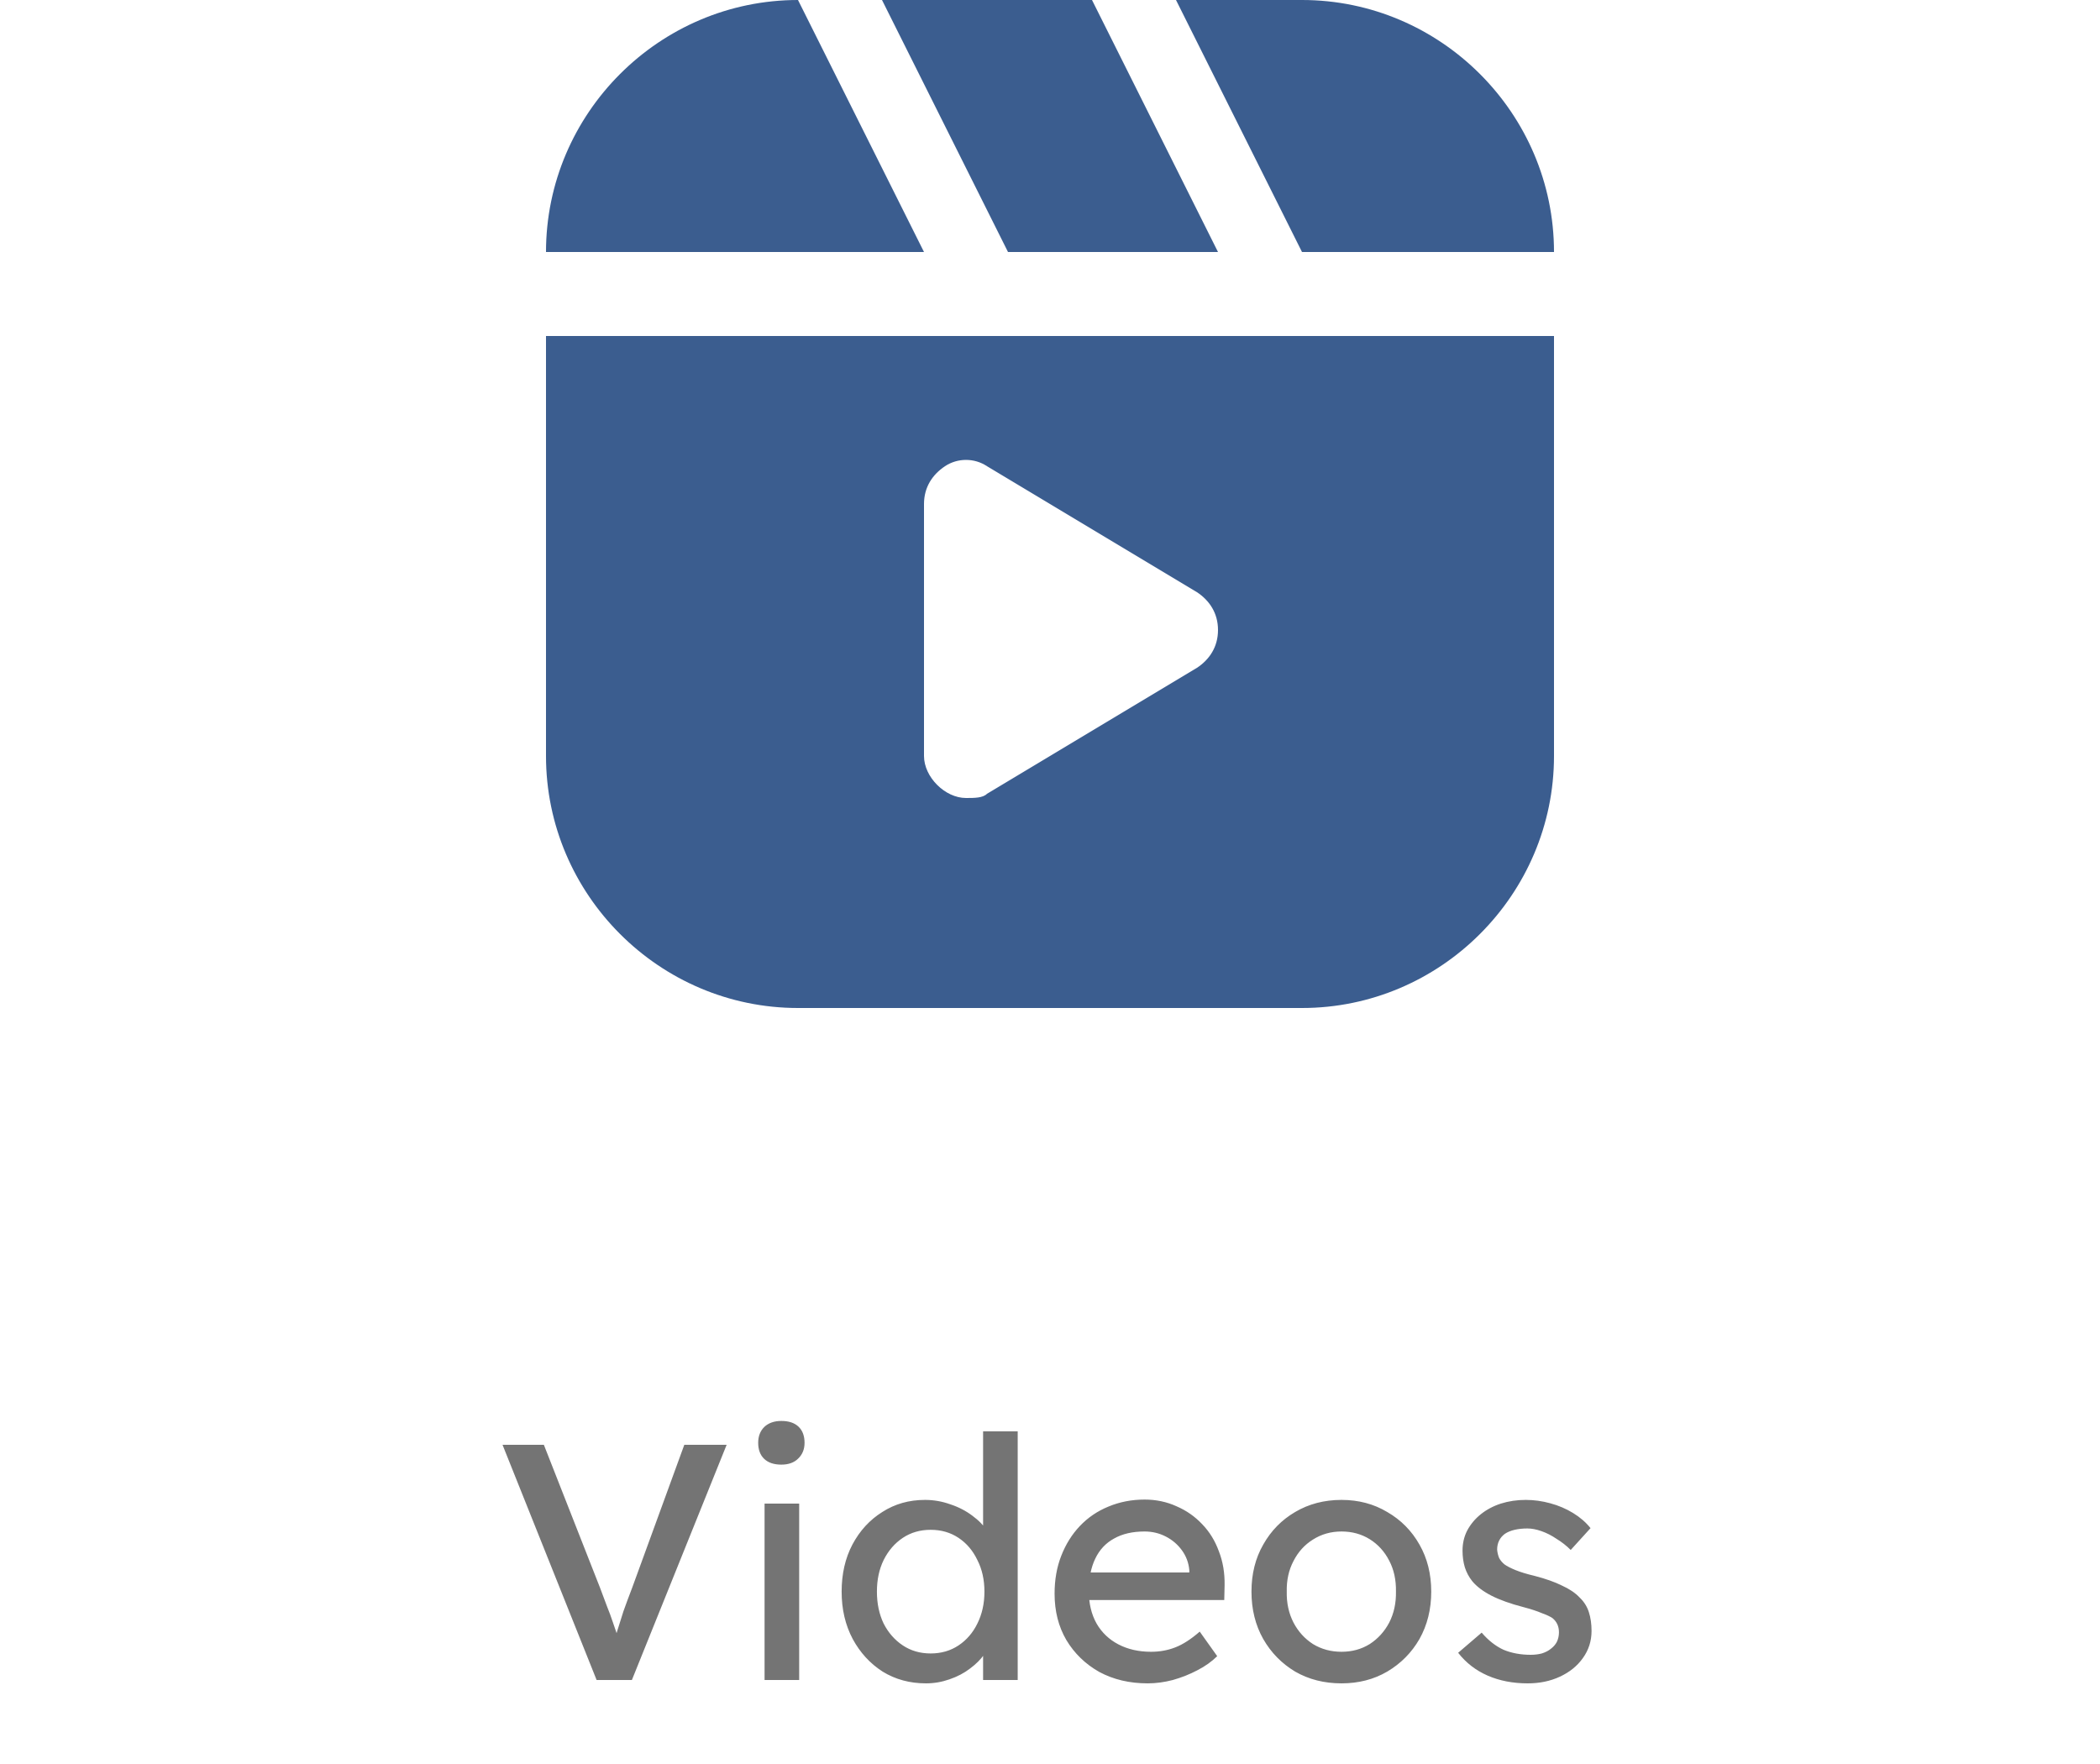 <svg width="50" height="42" viewBox="0 0 50 42" fill="none" xmlns="http://www.w3.org/2000/svg">
<path d="M13 8V18C13 21.3 15.7 24 19 24H31C34.3 24 37 21.3 37 18V8H13ZM31 6H37C37 2.7 34.3 0 31 0H28L31 6ZM24 6H29L26 0H21L24 6ZM13 6H22L19 0C15.7 0 13 2.7 13 6ZM23 19C22.5 19 22 18.5 22 18V12C22 11.6 22.2 11.3 22.5 11.1C22.8 10.9 23.2 10.9 23.5 11.1L28.5 14.1C28.8 14.3 29 14.6 29 15C29 15.4 28.8 15.7 28.5 15.9L23.5 18.9C23.4 19 23.2 19 23 19Z" fill="#3B5D8F"/>
<path d="M14.205 40L11.965 34.4H12.949L14.285 37.8C14.349 37.965 14.405 38.115 14.453 38.248C14.507 38.381 14.552 38.504 14.589 38.616C14.627 38.723 14.661 38.824 14.693 38.92C14.725 39.016 14.757 39.112 14.789 39.208L14.581 39.216C14.619 39.088 14.659 38.955 14.701 38.816C14.744 38.677 14.792 38.525 14.845 38.36C14.904 38.195 14.973 38.008 15.053 37.8L16.293 34.4H17.301L15.045 40H14.205ZM18.204 40V35.8H19.028V40H18.204ZM18.604 34.872C18.428 34.872 18.292 34.827 18.196 34.736C18.1 34.645 18.052 34.517 18.052 34.352C18.052 34.197 18.1 34.072 18.196 33.976C18.297 33.88 18.433 33.832 18.604 33.832C18.78 33.832 18.916 33.877 19.012 33.968C19.108 34.059 19.156 34.187 19.156 34.352C19.156 34.507 19.105 34.632 19.004 34.728C18.908 34.824 18.775 34.872 18.604 34.872ZM22.047 40.08C21.663 40.08 21.319 39.987 21.015 39.8C20.716 39.608 20.479 39.349 20.303 39.024C20.127 38.693 20.039 38.317 20.039 37.896C20.039 37.475 20.124 37.101 20.295 36.776C20.471 36.445 20.708 36.187 21.007 36C21.305 35.808 21.644 35.712 22.023 35.712C22.231 35.712 22.431 35.747 22.623 35.816C22.82 35.88 22.996 35.971 23.151 36.088C23.305 36.2 23.425 36.325 23.511 36.464C23.601 36.597 23.647 36.733 23.647 36.872L23.407 36.888V34.08H24.231V40H23.407V39H23.567C23.567 39.128 23.524 39.256 23.439 39.384C23.353 39.507 23.239 39.621 23.095 39.728C22.956 39.835 22.793 39.92 22.607 39.984C22.425 40.048 22.239 40.08 22.047 40.08ZM22.159 39.368C22.409 39.368 22.631 39.304 22.823 39.176C23.015 39.048 23.164 38.875 23.271 38.656C23.383 38.432 23.439 38.179 23.439 37.896C23.439 37.613 23.383 37.363 23.271 37.144C23.164 36.92 23.015 36.744 22.823 36.616C22.631 36.488 22.409 36.424 22.159 36.424C21.908 36.424 21.687 36.488 21.495 36.616C21.303 36.744 21.151 36.92 21.039 37.144C20.932 37.363 20.879 37.613 20.879 37.896C20.879 38.179 20.932 38.432 21.039 38.656C21.151 38.875 21.303 39.048 21.495 39.176C21.687 39.304 21.908 39.368 22.159 39.368ZM27.325 40.08C26.893 40.08 26.509 39.989 26.173 39.808C25.842 39.621 25.581 39.368 25.389 39.048C25.202 38.728 25.109 38.36 25.109 37.944C25.109 37.613 25.162 37.312 25.269 37.04C25.376 36.768 25.522 36.533 25.709 36.336C25.901 36.133 26.128 35.979 26.389 35.872C26.656 35.76 26.944 35.704 27.253 35.704C27.525 35.704 27.778 35.757 28.013 35.864C28.248 35.965 28.45 36.107 28.621 36.288C28.797 36.469 28.93 36.685 29.021 36.936C29.117 37.181 29.162 37.451 29.157 37.744L29.149 38.096H25.717L25.533 37.44H28.437L28.317 37.576V37.384C28.301 37.208 28.242 37.051 28.141 36.912C28.04 36.773 27.912 36.664 27.757 36.584C27.602 36.504 27.434 36.464 27.253 36.464C26.965 36.464 26.722 36.52 26.525 36.632C26.328 36.739 26.178 36.899 26.077 37.112C25.976 37.32 25.925 37.579 25.925 37.888C25.925 38.181 25.986 38.437 26.109 38.656C26.232 38.869 26.405 39.035 26.629 39.152C26.853 39.269 27.112 39.328 27.405 39.328C27.613 39.328 27.805 39.293 27.981 39.224C28.162 39.155 28.357 39.029 28.565 38.848L28.981 39.432C28.853 39.56 28.696 39.672 28.509 39.768C28.328 39.864 28.133 39.941 27.925 40C27.722 40.053 27.522 40.08 27.325 40.08ZM31.941 40.08C31.53 40.08 31.162 39.987 30.837 39.8C30.517 39.608 30.263 39.349 30.077 39.024C29.89 38.693 29.797 38.317 29.797 37.896C29.797 37.475 29.89 37.101 30.077 36.776C30.263 36.445 30.517 36.187 30.837 36C31.162 35.808 31.53 35.712 31.941 35.712C32.346 35.712 32.709 35.808 33.029 36C33.354 36.187 33.61 36.445 33.797 36.776C33.983 37.101 34.077 37.475 34.077 37.896C34.077 38.317 33.983 38.693 33.797 39.024C33.61 39.349 33.354 39.608 33.029 39.8C32.709 39.987 32.346 40.08 31.941 40.08ZM31.941 39.328C32.191 39.328 32.415 39.267 32.613 39.144C32.81 39.016 32.965 38.845 33.077 38.632C33.189 38.413 33.242 38.168 33.237 37.896C33.242 37.619 33.189 37.373 33.077 37.16C32.965 36.941 32.81 36.771 32.613 36.648C32.415 36.525 32.191 36.464 31.941 36.464C31.69 36.464 31.463 36.528 31.261 36.656C31.063 36.779 30.909 36.949 30.797 37.168C30.685 37.381 30.631 37.624 30.637 37.896C30.631 38.168 30.685 38.413 30.797 38.632C30.909 38.845 31.063 39.016 31.261 39.144C31.463 39.267 31.69 39.328 31.941 39.328ZM36.374 40.08C36.022 40.08 35.705 40.019 35.422 39.896C35.14 39.773 34.905 39.592 34.718 39.352L35.278 38.872C35.438 39.059 35.612 39.195 35.798 39.28C35.99 39.36 36.206 39.4 36.446 39.4C36.542 39.4 36.63 39.389 36.71 39.368C36.796 39.341 36.868 39.304 36.926 39.256C36.99 39.208 37.038 39.152 37.07 39.088C37.102 39.019 37.118 38.944 37.118 38.864C37.118 38.725 37.068 38.613 36.966 38.528C36.913 38.491 36.828 38.451 36.71 38.408C36.598 38.36 36.452 38.312 36.27 38.264C35.961 38.184 35.708 38.093 35.51 37.992C35.313 37.891 35.161 37.776 35.054 37.648C34.974 37.547 34.916 37.437 34.878 37.32C34.841 37.197 34.822 37.064 34.822 36.92C34.822 36.744 34.86 36.584 34.934 36.44C35.014 36.291 35.121 36.163 35.254 36.056C35.393 35.944 35.553 35.859 35.734 35.8C35.921 35.741 36.118 35.712 36.326 35.712C36.524 35.712 36.718 35.739 36.91 35.792C37.108 35.845 37.289 35.923 37.454 36.024C37.62 36.125 37.758 36.245 37.87 36.384L37.398 36.904C37.297 36.803 37.185 36.715 37.062 36.64C36.945 36.56 36.825 36.499 36.702 36.456C36.58 36.413 36.468 36.392 36.366 36.392C36.254 36.392 36.153 36.403 36.062 36.424C35.972 36.445 35.894 36.477 35.83 36.52C35.772 36.563 35.726 36.616 35.694 36.68C35.662 36.744 35.646 36.816 35.646 36.896C35.652 36.965 35.668 37.032 35.694 37.096C35.726 37.155 35.769 37.205 35.822 37.248C35.881 37.291 35.969 37.336 36.086 37.384C36.204 37.432 36.353 37.477 36.534 37.52C36.801 37.589 37.02 37.667 37.19 37.752C37.366 37.832 37.505 37.925 37.606 38.032C37.713 38.133 37.788 38.251 37.83 38.384C37.873 38.517 37.894 38.667 37.894 38.832C37.894 39.072 37.825 39.288 37.686 39.48C37.553 39.667 37.372 39.813 37.142 39.92C36.913 40.027 36.657 40.08 36.374 40.08Z" fill="#747474"/>
</svg>

